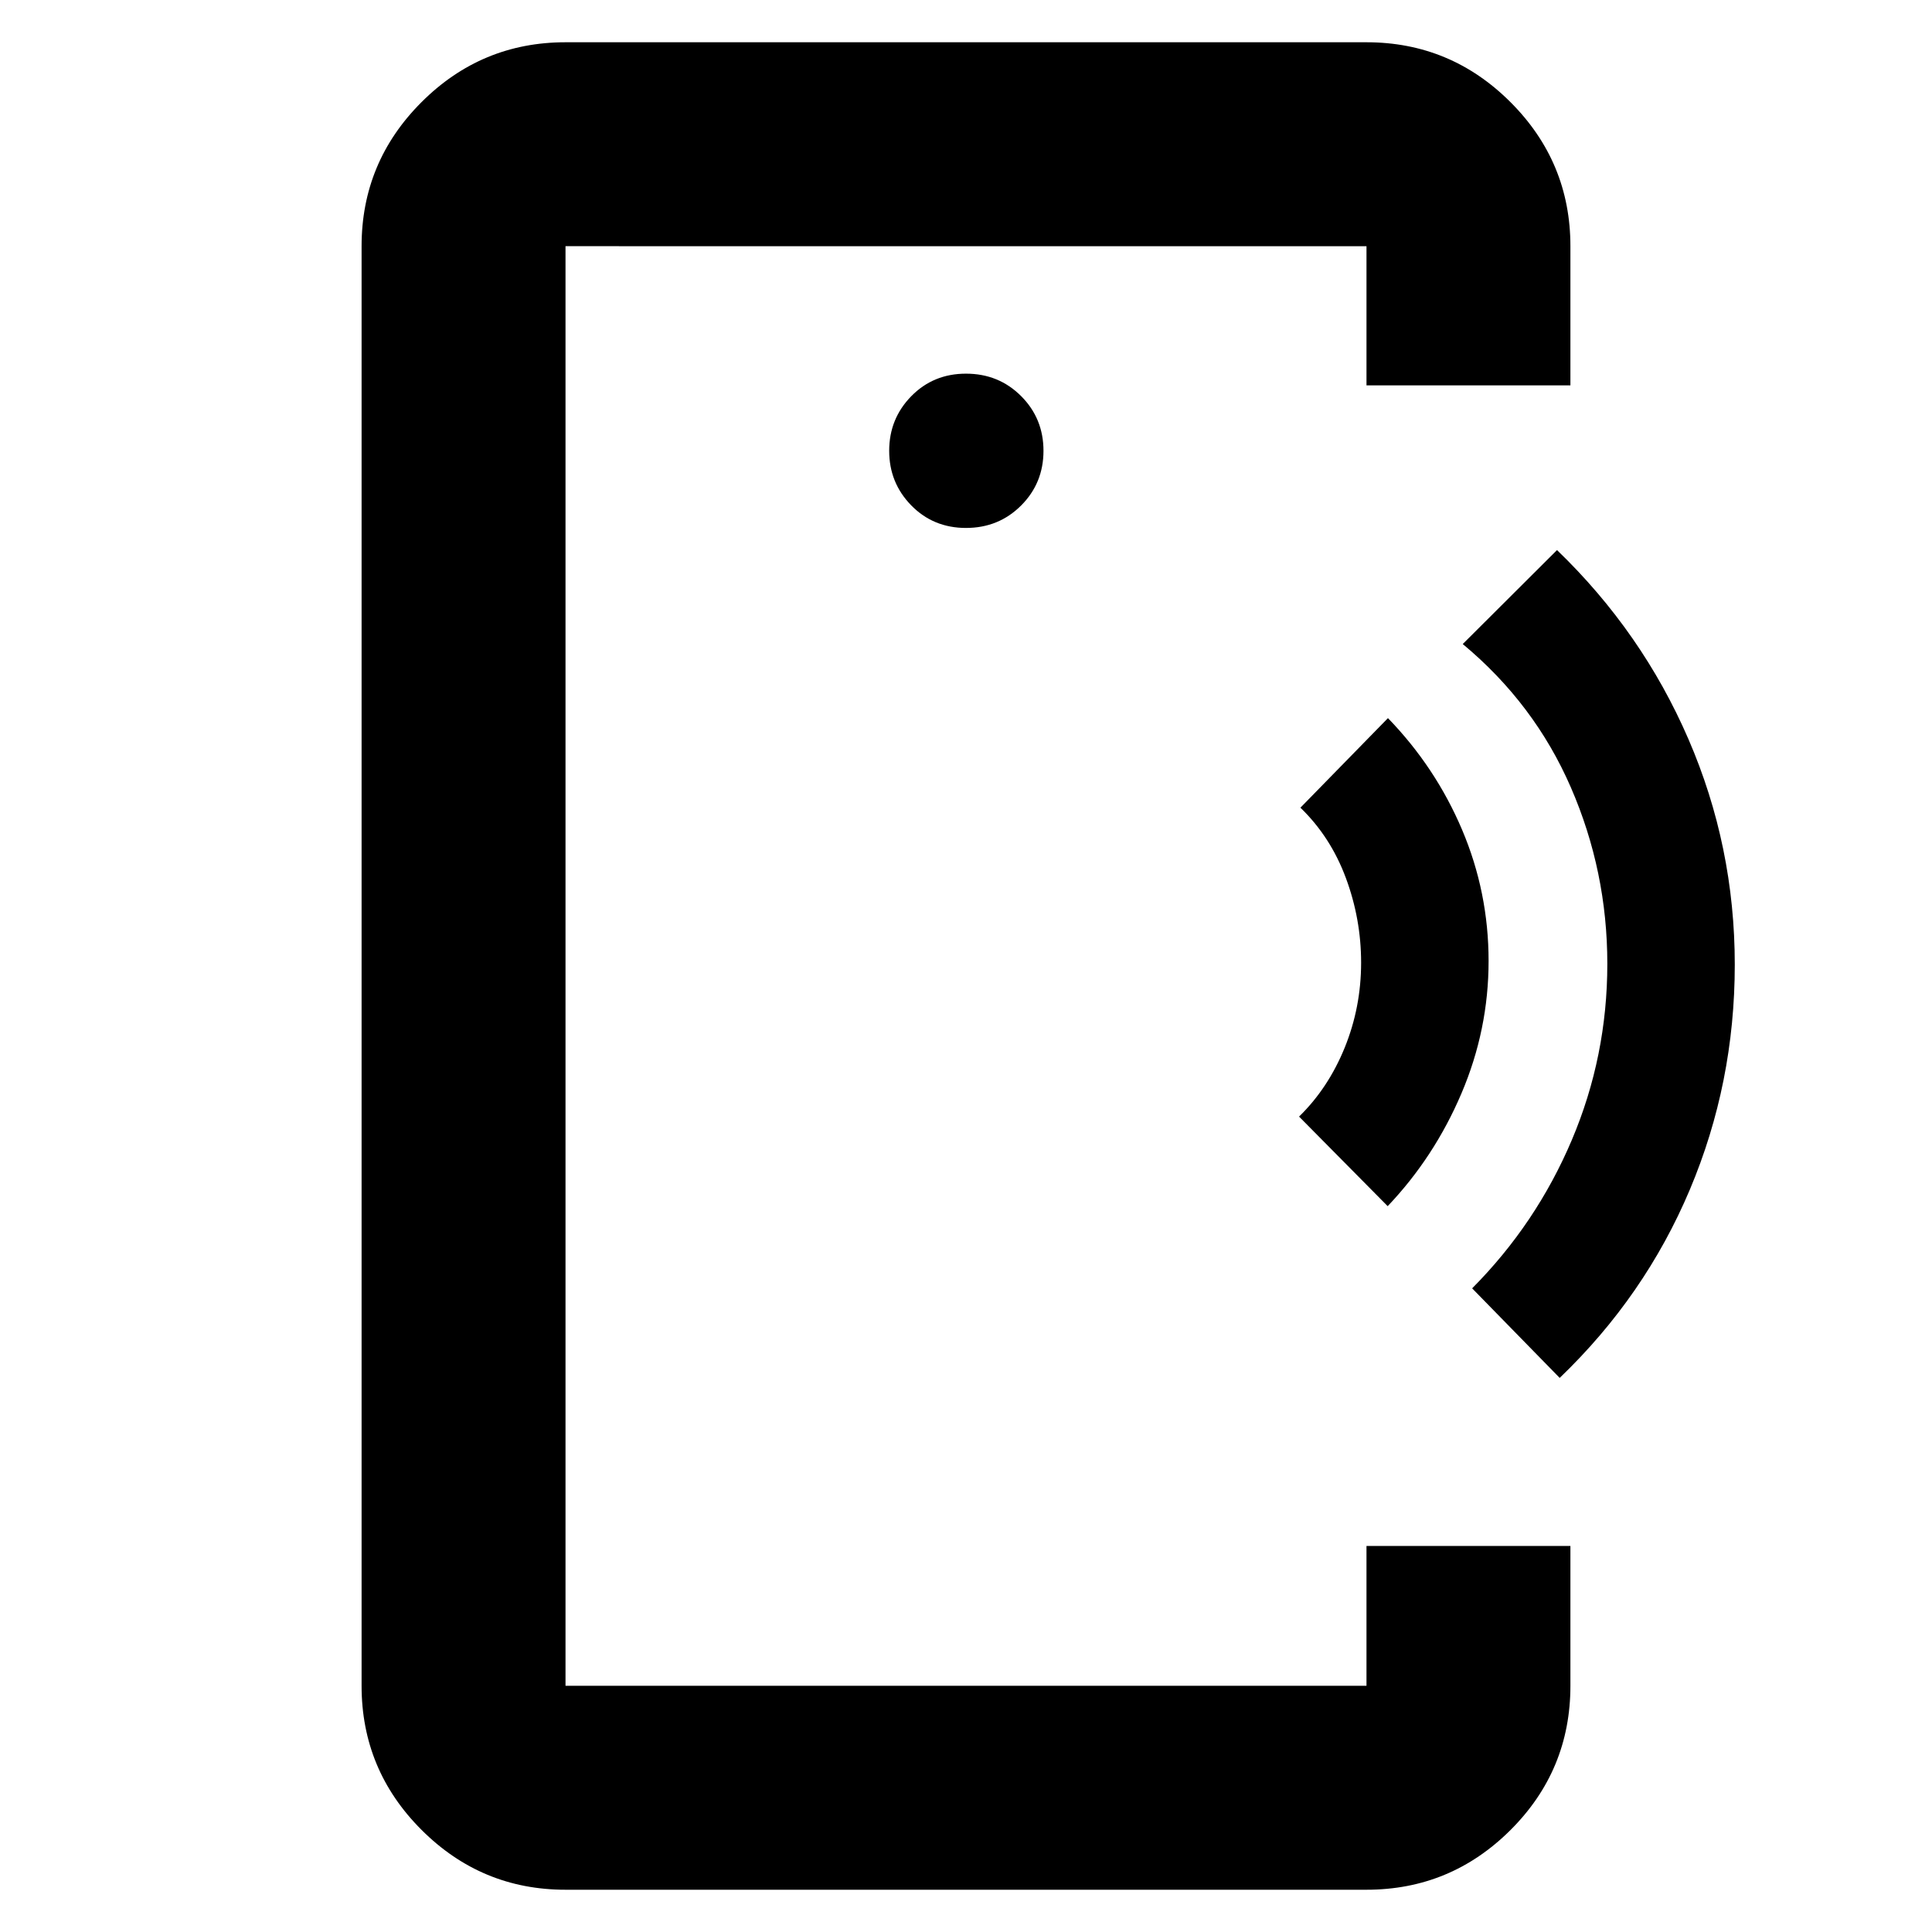 <svg xmlns="http://www.w3.org/2000/svg" height="40" viewBox="0 -960 960 960" width="40"><path d="M281-431.83v309.5-715.34V-431.83ZM281-21q-41.8 0-71.57-29.77-29.76-29.76-29.76-71.56v-715.34q0-41.8 29.76-71.56Q239.2-939 281-939h398q41.8 0 71.57 29.77 29.76 29.76 29.76 71.56v69.17H679v-69.17H281v715.34h398v-69.5h101.33v69.5q0 41.96-29.76 71.65Q720.8-21 679-21H281Zm199-676.67q16.23 0 27.37-11.13 11.13-11.13 11.13-27.2t-11.13-27.2q-11.14-11.13-27.37-11.13t-27.2 11.2q-10.97 11.21-10.97 27.13 0 15.92 10.97 27.13 10.97 11.2 27.2 11.2Zm209.53 337-44.03-44.5q14.5-14.16 22.67-34.25 8.16-20.08 8.16-42.25 0-21.67-7.58-42.08-7.58-20.42-22.58-34.92l43.5-44.5q23.66 24.43 36.83 55.47 13.17 31.04 13.17 65.21 0 34.16-13.5 65.83-13.49 31.66-36.64 55.99ZM775-275.33l-43.5-44.5q31.87-32.07 49.52-73.69 17.65-41.62 17.65-87.55t-18.09-87.6q-18.08-41.66-53.75-71.31l46.84-46.69q42.31 40.78 65.32 93.98Q862-539.5 862-480.67q0 58.84-22.33 111.79-22.34 52.95-64.67 93.55Z"/></svg>
